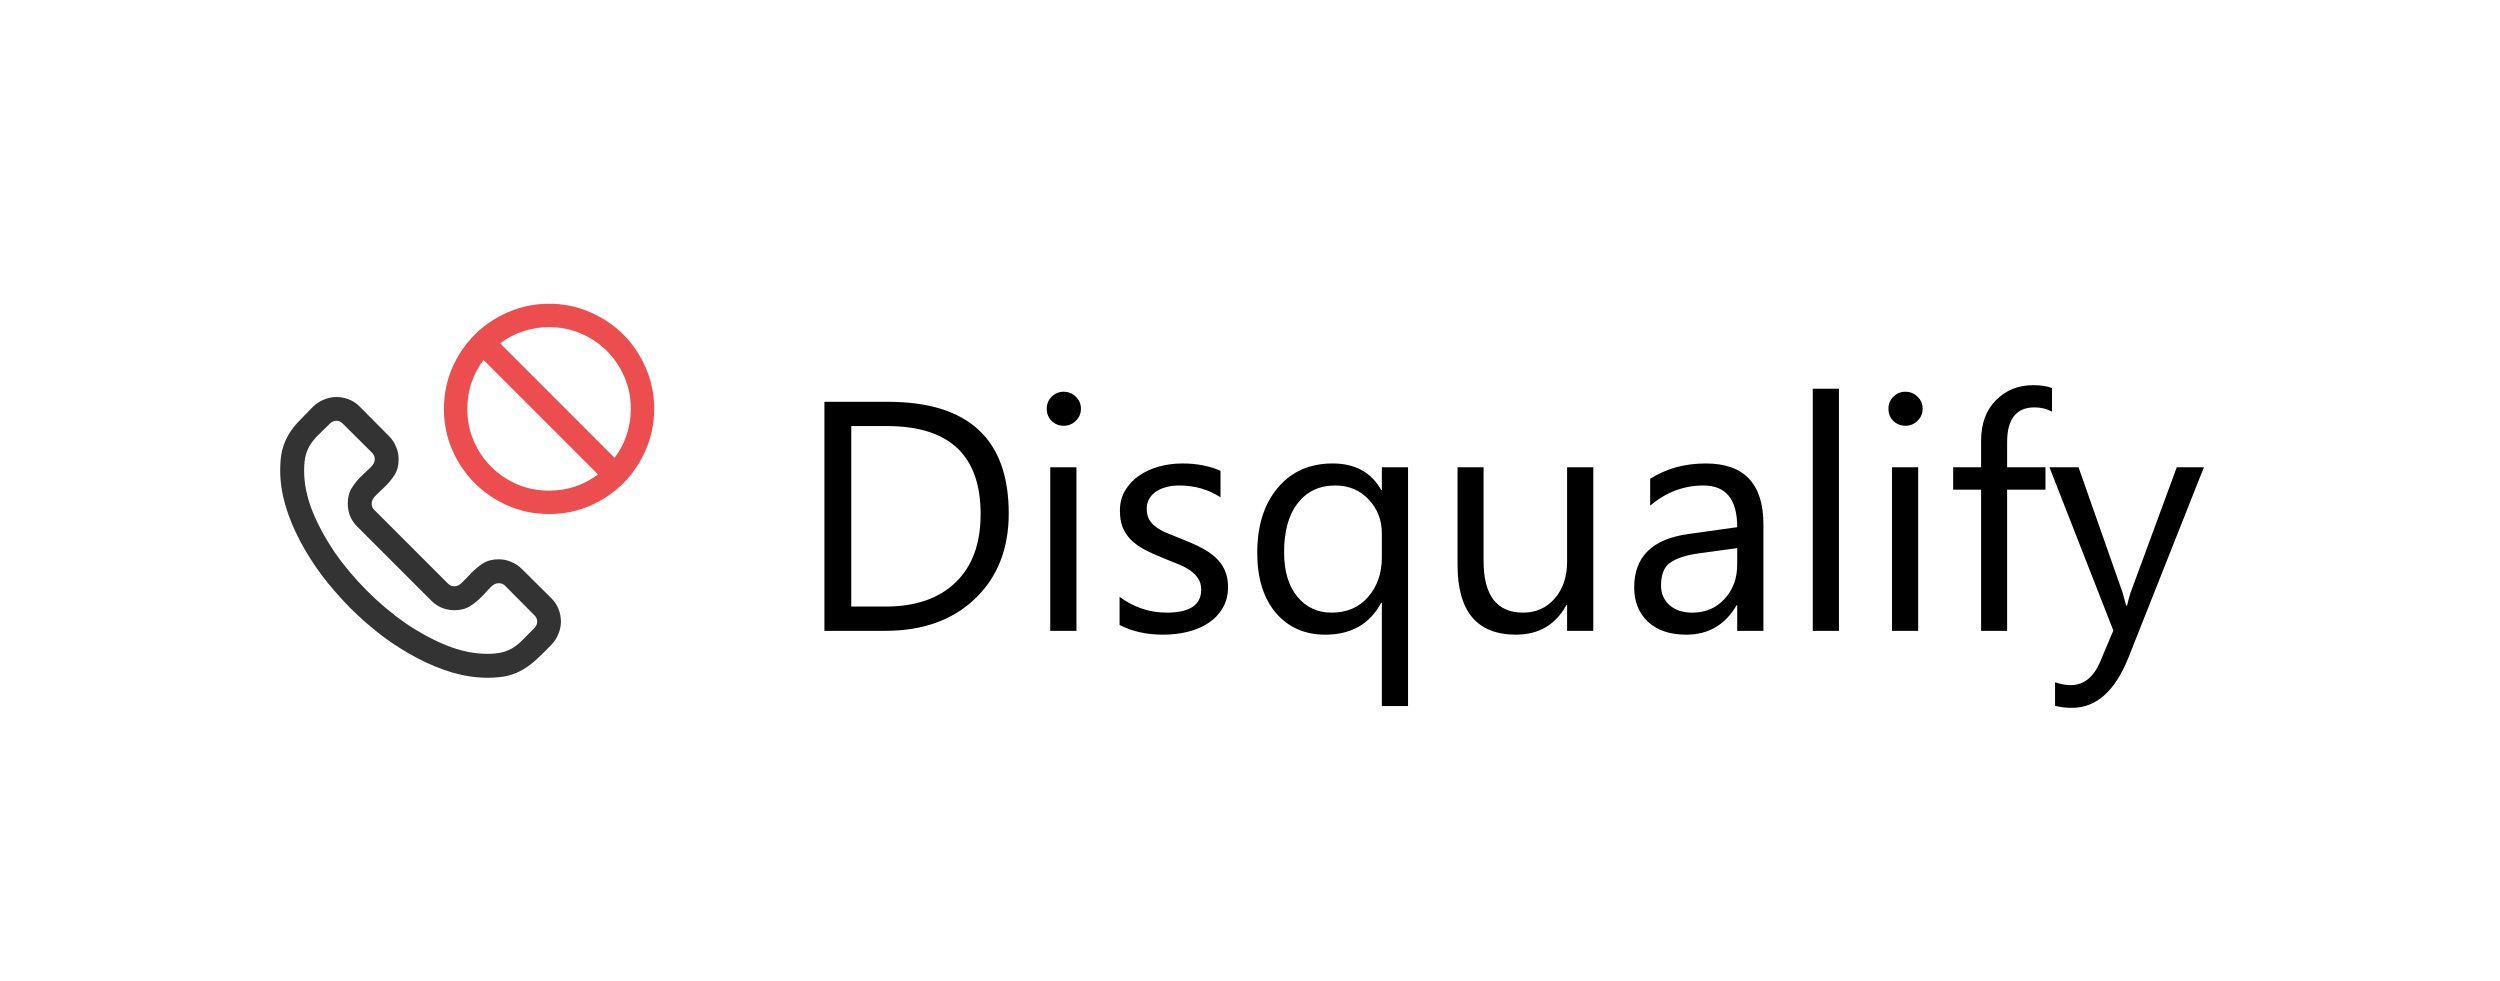 <svg width="107" height="42" viewBox="0 0 107 42" fill="none" xmlns="http://www.w3.org/2000/svg">
<path d="M107 0H0V42H107V0Z" fill="white"/>
<path d="M35.285 27V17.197H37.992C41.447 17.197 43.174 18.79 43.174 21.976C43.174 23.489 42.693 24.705 41.731 25.626C40.774 26.542 39.492 27 37.883 27H35.285ZM36.434 18.236V25.961H37.897C39.182 25.961 40.182 25.617 40.898 24.929C41.613 24.241 41.971 23.265 41.971 22.003C41.971 19.492 40.635 18.236 37.965 18.236H36.434ZM45.525 18.223C45.325 18.223 45.154 18.154 45.013 18.018C44.871 17.881 44.801 17.708 44.801 17.498C44.801 17.288 44.871 17.115 45.013 16.979C45.154 16.837 45.325 16.767 45.525 16.767C45.73 16.767 45.904 16.837 46.045 16.979C46.191 17.115 46.264 17.288 46.264 17.498C46.264 17.699 46.191 17.869 46.045 18.011C45.904 18.152 45.73 18.223 45.525 18.223ZM46.072 27H44.951V20H46.072V27ZM47.918 26.747V25.544C48.529 25.995 49.201 26.221 49.935 26.221C50.919 26.221 51.411 25.893 51.411 25.236C51.411 25.049 51.368 24.892 51.281 24.765C51.199 24.633 51.085 24.516 50.94 24.416C50.798 24.316 50.63 24.227 50.434 24.149C50.242 24.067 50.035 23.983 49.812 23.896C49.502 23.773 49.228 23.65 48.991 23.527C48.759 23.4 48.563 23.259 48.403 23.104C48.248 22.944 48.13 22.764 48.048 22.564C47.97 22.363 47.932 22.128 47.932 21.859C47.932 21.531 48.007 21.242 48.157 20.991C48.308 20.736 48.508 20.524 48.759 20.355C49.009 20.182 49.294 20.052 49.613 19.966C49.937 19.879 50.27 19.836 50.611 19.836C51.217 19.836 51.76 19.941 52.238 20.15V21.285C51.723 20.948 51.131 20.779 50.461 20.779C50.251 20.779 50.062 20.804 49.894 20.855C49.725 20.9 49.579 20.966 49.456 21.053C49.338 21.139 49.244 21.244 49.176 21.367C49.112 21.486 49.08 21.618 49.08 21.764C49.08 21.946 49.112 22.099 49.176 22.222C49.244 22.345 49.342 22.454 49.47 22.55C49.597 22.645 49.752 22.732 49.935 22.81C50.117 22.887 50.324 22.971 50.557 23.062C50.867 23.181 51.145 23.304 51.391 23.432C51.637 23.555 51.846 23.696 52.02 23.855C52.193 24.01 52.325 24.19 52.416 24.395C52.512 24.601 52.56 24.844 52.56 25.127C52.56 25.473 52.482 25.774 52.327 26.029C52.177 26.285 51.974 26.496 51.719 26.665C51.464 26.834 51.17 26.959 50.837 27.041C50.504 27.123 50.156 27.164 49.791 27.164C49.071 27.164 48.447 27.025 47.918 26.747ZM60.264 30.22H59.143V25.797H59.115C58.628 26.708 57.83 27.164 56.723 27.164C55.843 27.164 55.137 26.852 54.603 26.227C54.075 25.599 53.81 24.744 53.81 23.664C53.81 22.502 54.102 21.575 54.685 20.882C55.269 20.185 56.053 19.836 57.037 19.836C57.994 19.836 58.687 20.214 59.115 20.971H59.143V20H60.264V30.22ZM59.143 23.849V22.83C59.143 22.256 58.953 21.77 58.575 21.374C58.202 20.977 57.725 20.779 57.147 20.779C56.472 20.779 55.939 21.03 55.547 21.531C55.155 22.028 54.959 22.73 54.959 23.637C54.959 24.443 55.148 25.077 55.526 25.537C55.905 25.993 56.392 26.221 56.989 26.221C57.645 26.221 58.167 25.997 58.555 25.551C58.947 25.1 59.143 24.532 59.143 23.849ZM68.193 27H67.072V25.893H67.045C66.58 26.74 65.86 27.164 64.885 27.164C63.217 27.164 62.383 26.171 62.383 24.184V20H63.497V24.006C63.497 25.482 64.062 26.221 65.192 26.221C65.739 26.221 66.188 26.02 66.539 25.619C66.894 25.213 67.072 24.685 67.072 24.033V20H68.193V27ZM75.474 27H74.353V25.906H74.325C73.838 26.745 73.12 27.164 72.172 27.164C71.475 27.164 70.928 26.98 70.531 26.61C70.139 26.241 69.943 25.751 69.943 25.141C69.943 23.833 70.713 23.072 72.254 22.857L74.353 22.564C74.353 21.374 73.872 20.779 72.91 20.779C72.067 20.779 71.306 21.066 70.627 21.641V20.492C71.315 20.055 72.108 19.836 73.006 19.836C74.651 19.836 75.474 20.706 75.474 22.447V27ZM74.353 23.459L72.664 23.691C72.144 23.764 71.753 23.894 71.488 24.081C71.224 24.263 71.092 24.589 71.092 25.059C71.092 25.4 71.213 25.681 71.454 25.899C71.7 26.114 72.026 26.221 72.432 26.221C72.988 26.221 73.446 26.027 73.806 25.64C74.17 25.248 74.353 24.753 74.353 24.156V23.459ZM78.707 27H77.586V16.637H78.707V27ZM81.551 18.223C81.35 18.223 81.179 18.154 81.038 18.018C80.897 17.881 80.826 17.708 80.826 17.498C80.826 17.288 80.897 17.115 81.038 16.979C81.179 16.837 81.35 16.767 81.551 16.767C81.756 16.767 81.929 16.837 82.07 16.979C82.216 17.115 82.289 17.288 82.289 17.498C82.289 17.699 82.216 17.869 82.07 18.011C81.929 18.152 81.756 18.223 81.551 18.223ZM82.098 27H80.977V20H82.098V27ZM87.826 17.621C87.607 17.498 87.359 17.436 87.081 17.436C86.297 17.436 85.905 17.931 85.905 18.92V20H87.546V20.957H85.905V27H84.791V20.957H83.595V20H84.791V18.865C84.791 18.131 85.003 17.553 85.427 17.129C85.851 16.701 86.379 16.486 87.013 16.486C87.355 16.486 87.626 16.527 87.826 16.609V17.621ZM94.327 20L91.107 28.121C90.533 29.57 89.727 30.295 88.688 30.295C88.396 30.295 88.152 30.265 87.956 30.206V29.201C88.198 29.283 88.419 29.324 88.619 29.324C89.184 29.324 89.608 28.987 89.891 28.312L90.451 26.986L87.717 20H88.961L90.855 25.387C90.877 25.455 90.925 25.633 90.998 25.92H91.039C91.062 25.811 91.107 25.637 91.176 25.4L93.165 20H94.327Z" fill="black"/>
<path d="M20.852 27.984C21.117 27.984 21.338 27.961 21.516 27.914C21.693 27.867 21.852 27.797 21.992 27.703C22.133 27.609 22.268 27.495 22.398 27.359C22.534 27.219 22.693 27.057 22.875 26.875C22.953 26.797 22.992 26.706 22.992 26.602C22.992 26.503 22.953 26.414 22.875 26.336L21.617 25.07C21.544 24.997 21.453 24.961 21.344 24.961C21.219 24.961 21.102 25.021 20.992 25.141C20.883 25.26 20.758 25.393 20.617 25.539C20.477 25.685 20.312 25.818 20.125 25.938C19.943 26.057 19.716 26.117 19.445 26.117C19.263 26.117 19.086 26.083 18.914 26.016C18.742 25.943 18.588 25.838 18.453 25.703L15.297 22.547C15.162 22.412 15.057 22.258 14.984 22.086C14.917 21.914 14.883 21.737 14.883 21.555C14.883 21.284 14.943 21.057 15.062 20.875C15.182 20.688 15.315 20.523 15.461 20.383C15.607 20.242 15.74 20.117 15.859 20.008C15.979 19.898 16.039 19.781 16.039 19.656C16.039 19.547 16.003 19.456 15.93 19.383L14.664 18.125C14.586 18.047 14.497 18.008 14.398 18.008C14.294 18.008 14.203 18.047 14.125 18.125C13.943 18.307 13.781 18.466 13.641 18.602C13.505 18.732 13.391 18.867 13.297 19.008C13.203 19.148 13.133 19.307 13.086 19.484C13.039 19.662 13.016 19.883 13.016 20.148C13.016 20.695 13.133 21.268 13.367 21.867C13.607 22.461 13.925 23.049 14.32 23.633C14.721 24.211 15.185 24.763 15.711 25.289C16.237 25.815 16.789 26.279 17.367 26.68C17.951 27.076 18.539 27.393 19.133 27.633C19.732 27.867 20.305 27.984 20.852 27.984Z" fill="white"/>
<path d="M21.344 23.938C21.531 23.938 21.708 23.974 21.875 24.047C22.047 24.115 22.201 24.216 22.336 24.352L23.602 25.609C23.737 25.74 23.838 25.893 23.906 26.07C23.974 26.242 24.008 26.419 24.008 26.602C24.008 26.784 23.971 26.961 23.898 27.133C23.831 27.305 23.732 27.458 23.602 27.594C23.372 27.828 23.164 28.034 22.977 28.211C22.789 28.383 22.596 28.529 22.398 28.648C22.201 28.768 21.979 28.859 21.734 28.922C21.495 28.979 21.203 29.008 20.859 29.008C20.38 29.008 19.885 28.935 19.375 28.789C18.865 28.638 18.357 28.43 17.852 28.164C17.346 27.898 16.849 27.583 16.359 27.219C15.875 26.849 15.417 26.448 14.984 26.016C14.552 25.578 14.151 25.117 13.781 24.633C13.417 24.143 13.102 23.646 12.836 23.141C12.57 22.635 12.362 22.128 12.211 21.617C12.065 21.107 11.992 20.612 11.992 20.133C11.992 19.794 12.021 19.505 12.078 19.266C12.141 19.021 12.232 18.799 12.352 18.602C12.471 18.398 12.62 18.206 12.797 18.023C12.974 17.836 13.177 17.628 13.406 17.398C13.542 17.268 13.695 17.169 13.867 17.102C14.039 17.029 14.216 16.992 14.398 16.992C14.581 16.992 14.758 17.026 14.93 17.094C15.107 17.162 15.26 17.263 15.391 17.398L16.648 18.664C16.784 18.799 16.885 18.953 16.953 19.125C17.026 19.292 17.062 19.469 17.062 19.656C17.062 19.922 17.003 20.148 16.883 20.336C16.763 20.518 16.63 20.68 16.484 20.82C16.338 20.961 16.206 21.088 16.086 21.203C15.966 21.318 15.906 21.435 15.906 21.555C15.906 21.659 15.943 21.747 16.016 21.82L19.18 24.984C19.253 25.057 19.341 25.094 19.445 25.094C19.565 25.094 19.682 25.034 19.797 24.914C19.912 24.794 20.039 24.662 20.18 24.516C20.32 24.37 20.482 24.237 20.664 24.117C20.852 23.997 21.078 23.938 21.344 23.938ZM20.852 27.984C21.117 27.984 21.338 27.961 21.516 27.914C21.693 27.867 21.852 27.797 21.992 27.703C22.133 27.609 22.268 27.495 22.398 27.359C22.534 27.219 22.693 27.057 22.875 26.875C22.953 26.797 22.992 26.706 22.992 26.602C22.992 26.503 22.953 26.414 22.875 26.336L21.617 25.07C21.544 24.997 21.453 24.961 21.344 24.961C21.219 24.961 21.102 25.021 20.992 25.141C20.883 25.26 20.758 25.393 20.617 25.539C20.477 25.685 20.312 25.818 20.125 25.938C19.943 26.057 19.716 26.117 19.445 26.117C19.263 26.117 19.086 26.083 18.914 26.016C18.742 25.943 18.588 25.838 18.453 25.703L15.297 22.547C15.162 22.412 15.057 22.258 14.984 22.086C14.917 21.914 14.883 21.737 14.883 21.555C14.883 21.284 14.943 21.057 15.062 20.875C15.182 20.688 15.315 20.523 15.461 20.383C15.607 20.242 15.74 20.117 15.859 20.008C15.979 19.898 16.039 19.781 16.039 19.656C16.039 19.547 16.003 19.456 15.93 19.383L14.664 18.125C14.586 18.047 14.497 18.008 14.398 18.008C14.294 18.008 14.203 18.047 14.125 18.125C13.943 18.307 13.781 18.466 13.641 18.602C13.505 18.732 13.391 18.867 13.297 19.008C13.203 19.148 13.133 19.307 13.086 19.484C13.039 19.662 13.016 19.883 13.016 20.148C13.016 20.695 13.133 21.268 13.367 21.867C13.607 22.461 13.925 23.049 14.32 23.633C14.721 24.211 15.185 24.763 15.711 25.289C16.237 25.815 16.789 26.279 17.367 26.68C17.951 27.076 18.539 27.393 19.133 27.633C19.732 27.867 20.305 27.984 20.852 27.984Z" fill="#333333"/>
<path d="M23.5 13C24.12 13 24.703 13.12 25.25 13.359C25.797 13.594 26.273 13.914 26.68 14.32C27.086 14.727 27.406 15.203 27.641 15.75C27.88 16.297 28 16.88 28 17.5C28 18.12 27.88 18.703 27.641 19.25C27.406 19.797 27.086 20.273 26.68 20.68C26.273 21.086 25.797 21.409 25.25 21.648C24.703 21.883 24.12 22 23.5 22C22.88 22 22.297 21.883 21.75 21.648C21.203 21.409 20.727 21.086 20.32 20.68C19.914 20.273 19.591 19.797 19.352 19.25C19.117 18.703 19 18.12 19 17.5C19 16.88 19.117 16.297 19.352 15.75C19.591 15.203 19.914 14.727 20.32 14.32C20.727 13.914 21.203 13.594 21.75 13.359C22.297 13.12 22.88 13 23.5 13ZM20 17.5C20 17.984 20.091 18.44 20.273 18.867C20.456 19.289 20.706 19.659 21.023 19.977C21.341 20.294 21.711 20.544 22.133 20.727C22.56 20.909 23.016 21 23.5 21C23.88 21 24.247 20.943 24.602 20.828C24.961 20.708 25.292 20.534 25.594 20.305L20.695 15.406C20.466 15.708 20.292 16.039 20.172 16.398C20.057 16.753 20 17.12 20 17.5ZM26.305 19.594C26.534 19.292 26.706 18.963 26.82 18.609C26.94 18.25 27 17.88 27 17.5C27 17.016 26.909 16.562 26.727 16.141C26.544 15.713 26.294 15.341 25.977 15.023C25.659 14.706 25.287 14.456 24.859 14.273C24.438 14.091 23.984 14 23.5 14C23.12 14 22.75 14.06 22.391 14.18C22.037 14.294 21.708 14.466 21.406 14.695L26.305 19.594Z" fill="#EC4E4F"/>
</svg>
